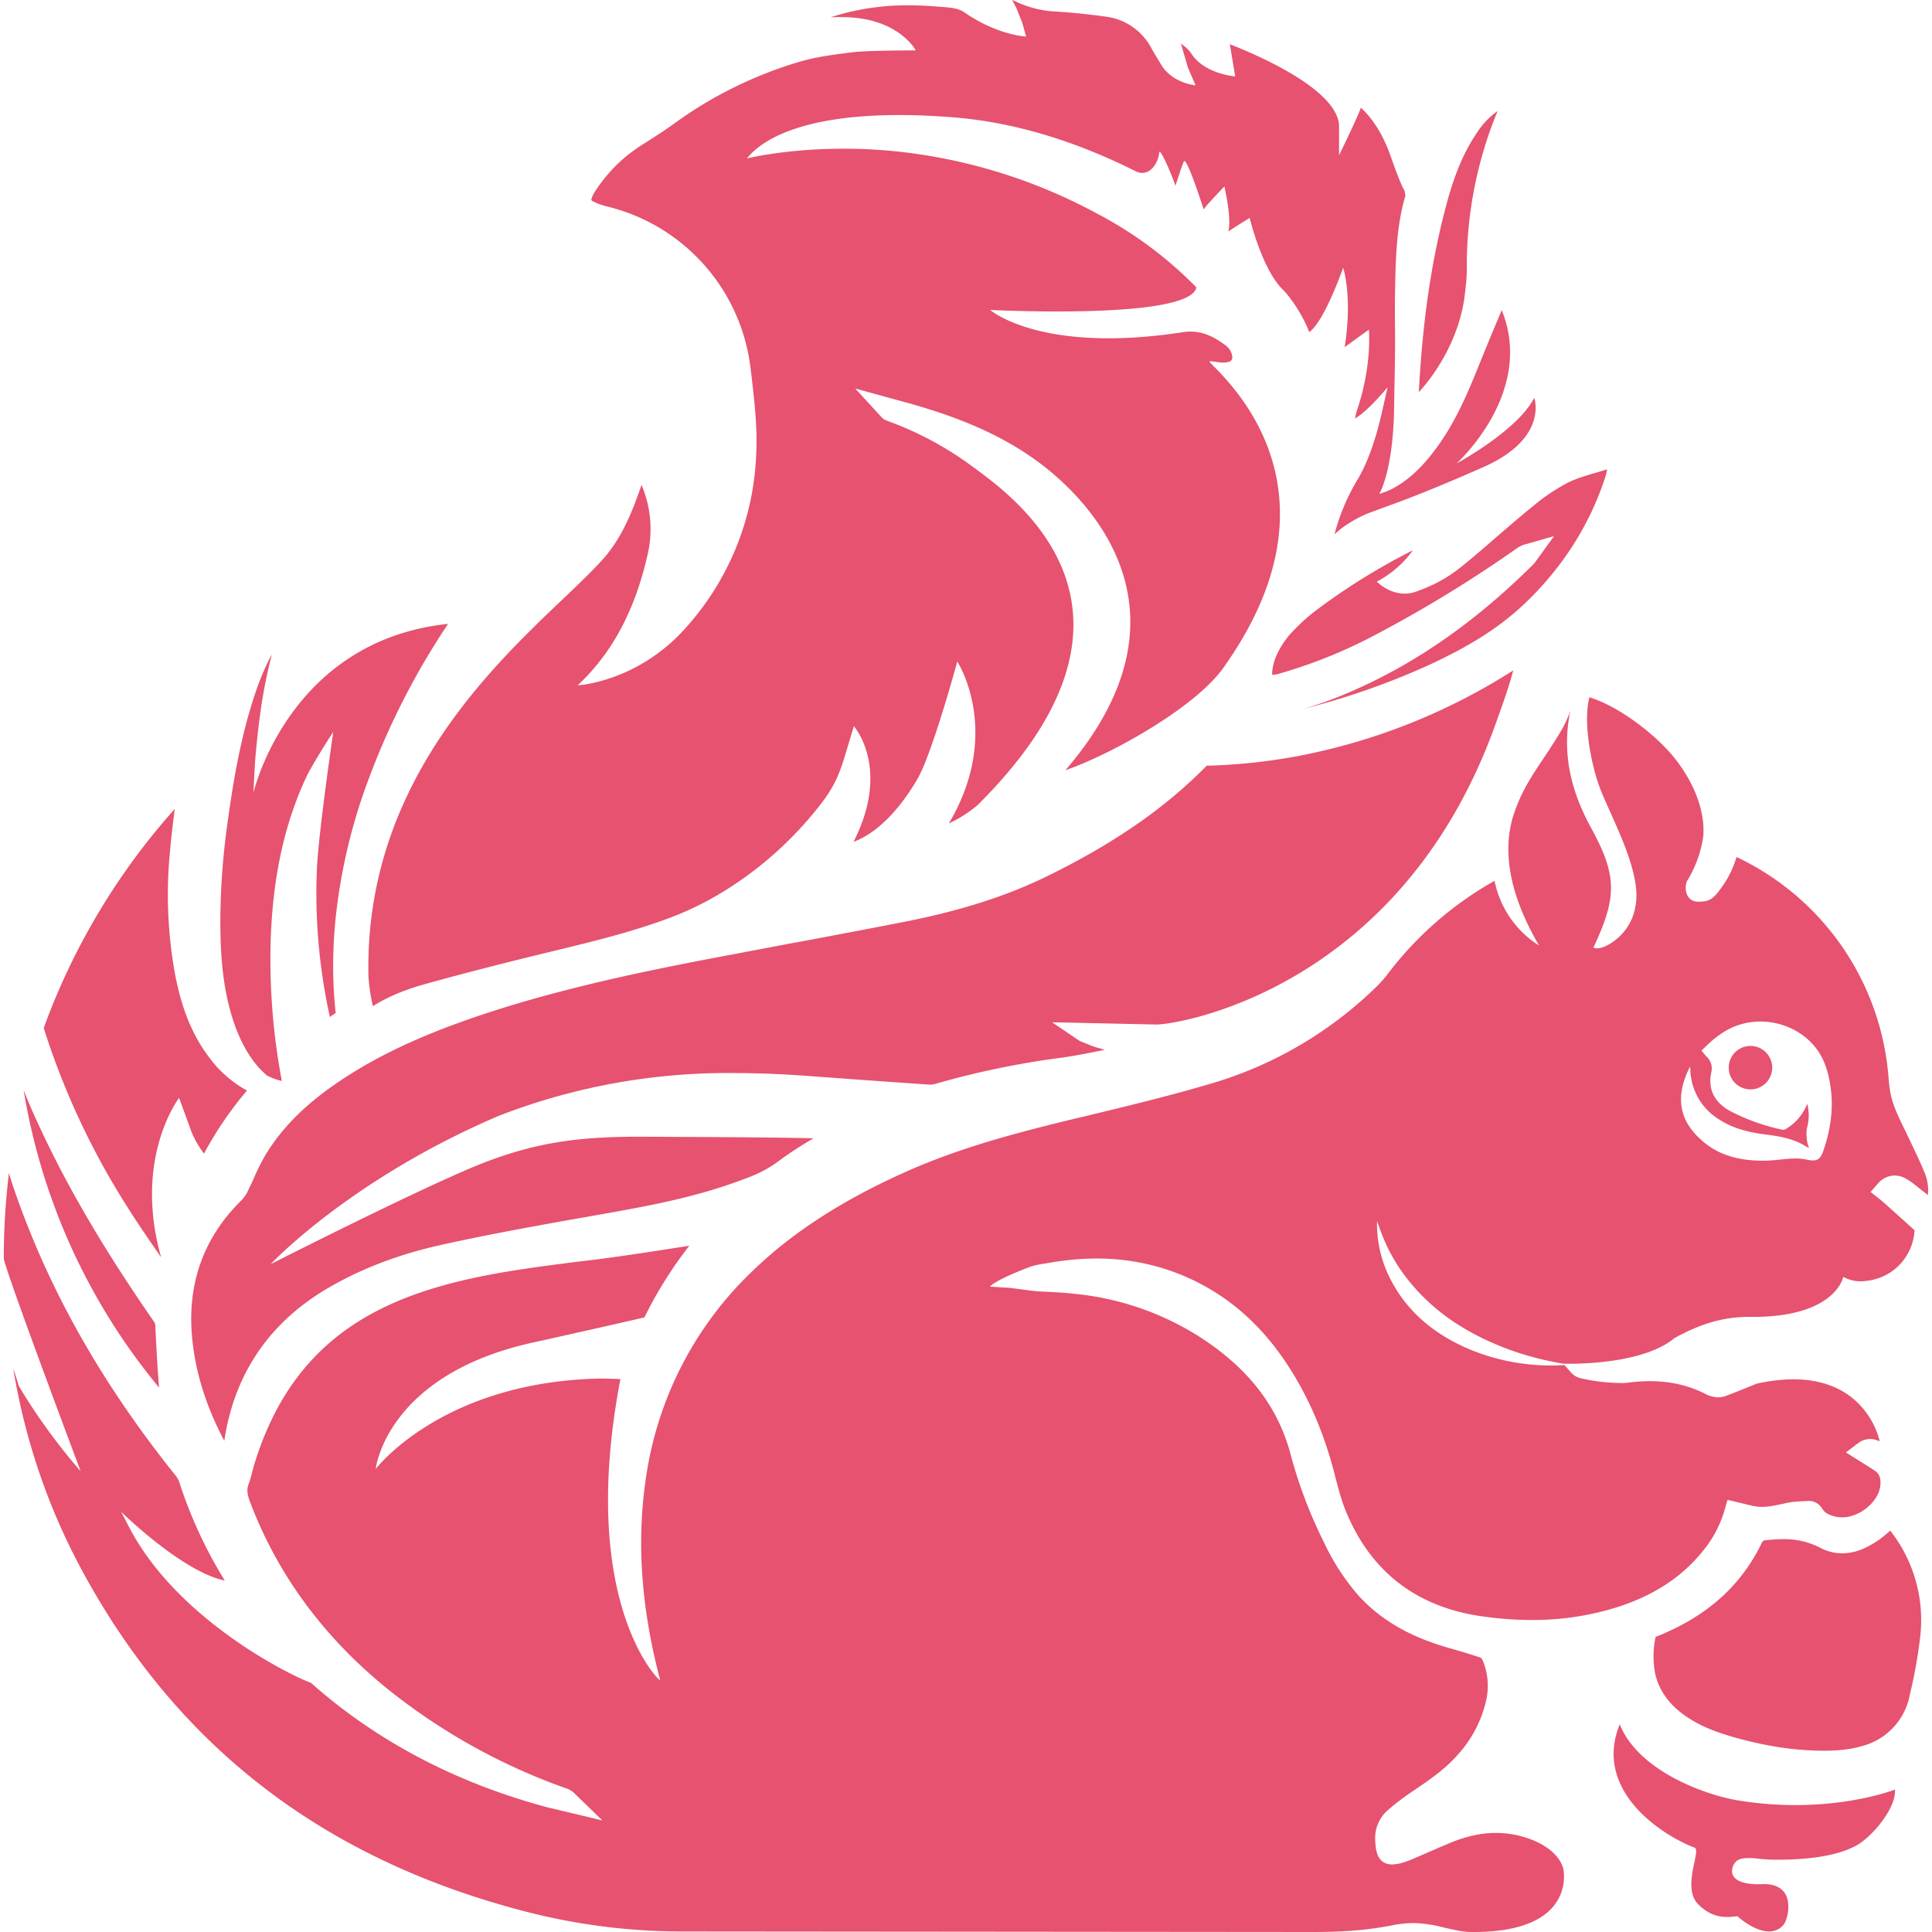 <svg role="img" viewBox="0 0 24 24" xmlns="http://www.w3.org/2000/svg"><style>path { fill: #E6526F; }</style><title>Apache Flink</title><path d="M3.192 13.236c.028.035.064.069.098.101l.024.022.008.004a.736.736.0 00.179.065 8.117 8.117.0 01-.138-1.758c.027-.797.178-1.47.462-2.059a8.02 8.02.0 01.315-.519s-.176 1.202-.202 1.673a7.104 7.104.0 00.16 1.868l.072-.05c-.043-.389-.042-.8.004-1.22a6.987 6.987.0 01.419-1.721 9.266 9.266.0 01.973-1.892c-1.985.209-2.418 2.1-2.418 2.1s.017-.347.024-.434c.057-.649.123-.961.205-1.287-.13.238-.212.488-.271.688-.139.47-.216.949-.273 1.356a9.022 9.022.0 00-.096 1.289c.002.38.024.828.176 1.263.073.205.164.373.279.511zm1.44-.737c.179-.113.385-.2.626-.268.425-.119.889-.239 1.461-.379l.19-.046c.478-.116.974-.237 1.439-.415.283-.108.552-.25.824-.436.38-.26.721-.579 1.012-.951.154-.196.232-.349.309-.605l.114-.378s.464.519-.004 1.436c.297-.107.582-.413.798-.788.181-.315.491-1.451.491-1.451s.569.875-.105 2.011a1.59 1.59.0 00.356-.227c2.507-2.49.349-3.899-.103-4.236a4.141 4.141.0 00-.982-.525L11 5.218c-.03-.013-.047-.033-.055-.042l-.321-.35.563.155c.079.021.154.042.228.064.614.182 1.082.4 1.472.686.445.325 2.142 1.751.348 3.837.556-.191 1.606-.772 1.962-1.272 1.713-2.405-.254-3.808-.17-3.808.019.0.044.002.099.01a.44.44.0 00.069.006c.036.0.097-.006.109-.041.015-.042-.014-.122-.073-.168-.154-.117-.321-.202-.533-.169C12.926 4.4 12.3 3.85 12.3 3.85s2.482.129 2.562-.28a4.92 4.92.0 00-1.225-.912 6.697 6.697.0 00-2.228-.743c-1.207-.179-2.13.053-2.13.053.096-.121.574-.667 2.556-.511.802.063 1.564.316 2.27.669.182.091.29-.125.293-.223.004-.114.201.379.203.405.019-.049.096-.308.112-.308.047.0.24.603.24.603.002-.024.257-.286.257-.286.076.343.066.514.047.562.002-.009.267-.172.267-.172s.152.638.412.891c.084.082.238.296.328.527.19-.133.421-.799.421-.799s.119.353.019.988c.007-.008.301-.219.301-.219s.042.449-.15 1.008a.572.572.0 00-.022.095c.162-.091.404-.388.404-.388l-.042.188c-.048.214-.137.629-.327.953a2.549 2.549.0 00-.29.686c.049-.045.099-.085.152-.12.1-.065.199-.117.293-.151l.232-.085c.392-.142.788-.309 1.173-.479.812-.359.631-.86.631-.86-.209.408-.966.816-.966.816s.98-.878.562-1.905c-.115.27-.224.538-.327.792-.144.353-.314.726-.59 1.055-.141.168-.286.29-.446.373a.686.686.0 01-.115.048l-.043.016s.172-.283.184-1.063c.004-.282.012-.571.012-.826v-.054c0-.132-.003-.263-.002-.395.005-.558.015-.982.132-1.373-.012-.022-.005-.045-.018-.068-.027-.046-.047-.099-.071-.157-.036-.089-.066-.178-.101-.275-.127-.36-.308-.538-.365-.588-.038.115-.271.591-.271.591s.001-.365-.001-.393c-.067-.511-1.33-.972-1.356-.988l.067.401s-.382-.028-.545-.284c-.034-.052-.084-.09-.13-.125l.09.306.093.214s-.296-.024-.435-.269c-.033-.057-.075-.121-.112-.189a.746.746.0 00-.574-.396 8.393 8.393.0 00-.601-.062 1.301 1.301.0 01-.479-.11L12.573.0l.046.087c.015.029.025.058.04.095l.008.022.032.078.048.172s-.353-.014-.765-.299c-.089-.062-.201-.062-.325-.072L11.622.08A4.192 4.192.0 0011.29.066a3.097 3.097.0 00-.974.149c.035-.002.071-.003.106-.003l.067.001c.677.012.887.413.887.413s-.606.0-.785.023c-.209.027-.42.052-.616.106a5.102 5.102.0 00-1.622.796c-.124.088-.253.17-.389.256-.23.147-.424.341-.576.577a.357.357.0 00-.034.068c-.014.036-.008.039.015.051a.78.78.0 00.168.061 2.353 2.353.0 011.786 2.005l.015.123c.035.307.072.623.056.944a3.413 3.413.0 01-.901 2.191c-.59.646-1.323.69-1.316.685.435-.406.722-.95.876-1.66a1.395 1.395.0 00-.084-.828.868.868.0 00-.016.047c-.097.276-.22.594-.447.857-.132.15-.312.322-.521.521-.911.867-2.435 2.317-2.409 4.623.0.135.027.3.056.427zm13.967-5.836c-.113.098-.226.196-.341.292-.205.171-.351.28-.666.394-.276.099-.488-.124-.488-.124a1.3 1.3.0 00.447-.389 7.968 7.968.0 00-1.154.71 2.41 2.41.0 00-.389.353c-.124.156-.205.318-.205.484v.002c0-.003.044-.005.053-.007a6.122 6.122.0 001.226-.49 16.006 16.006.0 001.757-1.074.334.334.0 01.095-.048l.371-.106-.228.314a.288.288.0 01-.027.034c-.745.741-1.517 1.272-2.36 1.622a4.734 4.734.0 01-.492.174 9.201 9.201.0 001.513-.525c.537-.244.913-.483 1.22-.772.475-.45.814-.981 1.009-1.576a.732.732.0 00.024-.1l-.111.033c-.127.037-.258.074-.373.13a2.367 2.367.0 00-.427.286c-.158.127-.321.269-.454.383zM1.578 14.987c.128.205.268.407.403.602l.021.031c-.351-1.236.223-1.982.223-1.982l.142.391c.036.101.091.199.167.302.147-.275.326-.538.534-.784a1.438 1.438.0 01-.472-.415c-.2-.264-.332-.581-.415-.996a5.507 5.507.0 01-.069-1.562c.015-.174.036-.348.059-.525A8.377 8.377.0 00.545 12.765a.046.046.0 00.003.021 9.438 9.438.0 001.03 2.201zM18.221 3.353a5.045 5.045.0 01.366-1.933l.018-.041a.94.94.0 00-.246.252c-.168.242-.291.53-.397.932-.182.687-.29 1.427-.337 2.308.192-.205.507-.657.572-1.215.011-.094.024-.199.024-.303zm3.368 19.012c-.396-.065-1.234-.36-1.468-.945-.288.707.306 1.221.75 1.451.077.04.1.05.181.082.084.037-.165.494.045.704s.409.148.487.148c0 0 .361.335.567.111.053-.058.098-.262.029-.385-.086-.152-.295-.124-.315-.124-.41.005-.373-.188-.311-.27.045-.059.132-.055.205-.055.017.0.034.001.053.004.094.011.184.016.268.016.335.0.726-.035.985-.179.186-.104.491-.456.475-.692-.017.006-.825.319-1.951.134zm2.324-7.785c-.038-.097-.085-.196-.126-.283l-.06-.126c-.021-.047-.044-.093-.066-.139-.055-.111-.112-.226-.151-.35-.034-.106-.043-.216-.052-.32a3.312 3.312.0 00-1.886-2.716 1.25 1.25.0 01-.215.417c-.09.12-.144.138-.262.138-.157.0-.18-.18-.133-.265a1.45 1.45.0 00.196-.543c.033-.377-.177-.786-.435-1.068-.239-.261-.649-.564-.979-.663-.079.307.017.812.124 1.109.132.36.544 1.069.445 1.499.0.0-.029.275-.304.448-.153.096-.215.053-.215.053.294-.627.297-.891-.028-1.485-.245-.447-.358-.899-.27-1.398.003-.02.01-.04.014-.06a2.222 2.222.0 01-.088.199c-.25.439-.486.667-.628 1.121-.149.508.01 1.059.325 1.598a1.237 1.237.0 01-.553-.804 4.323 4.323.0 00-1.334 1.166c-.08.104-.175.191-.259.268a4.92 4.92.0 01-1.978 1.099c-.493.145-1.001.267-1.502.388l-.131.031c-.683.165-1.409.351-2.097.657-.792.352-1.42.757-1.918 1.239a4.412 4.412.0 00-1.326 2.593c-.114.781-.055 1.595.18 2.49.008.032-1.03-.941-.494-3.741a6.322 6.322.0 00-.236-.007l-.067.001c-1.933.058-2.737 1.123-2.737 1.123s.126-1.182 1.987-1.579c.14-.03 1.312-.293 1.352-.306.154-.314.341-.612.557-.889l-.166.026c-.319.05-.648.1-.975.143l-.252.03c-.577.074-1.174.149-1.74.316-.594.174-1.059.426-1.422.768-.389.366-.668.839-.852 1.442l-.023.086c-.013.05-.026.101-.045.151-.02.052-.024.11.018.22.348.923.945 1.723 1.774 2.376a7.587 7.587.0 002.146 1.18c.026.009.07.024.109.064l.348.337-.544-.13c-.064-.015-.127-.029-.191-.047-1.114-.306-2.085-.821-2.885-1.532-.273-.099-1.668-.794-2.26-1.936l-.099-.19s.757.746 1.288.855a5.59 5.59.0 01-.564-1.22.283.283.0 00-.049-.087C1.273 17.196.624 16.054.196 14.834a4.708 4.708.0 01-.085-.262c-.043.355-.064.71-.064 1.057.0.11.955 2.647.955 2.647s-.42-.467-.768-1.059c0 0-.061-.199-.069-.212.149.897.439 1.74.863 2.521 1.167 2.147 2.956 3.554 5.47 4.212a7.73 7.73.0 001.955.255l7.855.007c.369.0.652-.022.915-.07l.041-.007a1.47 1.47.0 01.281-.034c.106.001.219.014.345.044l.062.015c.116.026.224.052.331.052 1.32.01 1.137-.785 1.137-.785-.055-.207-.295-.351-.557-.413a1.204 1.204.0 00-.28-.033c-.179.0-.367.041-.559.12l-.288.123-.172.075a1.317 1.317.0 01-.098.038.54.54.0 01-.17.036c-.199.0-.208-.195-.213-.312a.46.46.0 01.169-.373c.093-.079.194-.156.302-.228.195-.132.396-.268.551-.446a1.49 1.49.0 00.361-.699.825.825.0 00-.044-.469c-.014-.035-.027-.042-.04-.046a9.037 9.037.0 00-.368-.112c-.488-.137-.847-.342-1.127-.643a2.803 2.803.0 01-.439-.671 5.783 5.783.0 01-.416-1.096c-.159-.601-.536-1.083-1.15-1.472a3.536 3.536.0 00-1.557-.524c-.137-.015-.276-.021-.423-.028-.037-.002-.122-.013-.208-.024-.077-.01-.153-.021-.188-.022l-.21-.013s.054-.076.489-.242c.082-.031.167-.039.25-.054.201-.035.4-.053.59-.053.458.0.891.106 1.288.314.494.26.888.656 1.206 1.211.173.302.309.626.416.992.021.07.038.14.058.216.035.134.071.271.122.396.307.756.876 1.198 1.69 1.315.216.031.426.046.626.046a3.48 3.48.0 001.077-.165c.455-.149.803-.382 1.062-.712a1.42 1.42.0 00.255-.494l.035-.121.203.048c.043.011.086.021.13.03a.483.483.0 00.094.009c.092.0.186-.022.288-.044l.017-.004c.076-.017.15-.02.222-.023l.061-.003c.072.0.132.048.159.093.031.053.081.083.175.104a.367.367.0 00.075.007c.229.0.47-.21.476-.416.003-.079-.018-.127-.07-.163-.041-.028-.083-.054-.131-.084l-.228-.143.152-.116a.245.245.0 01.147-.051c.045.0.085.013.12.028.0.0-.191-1.01-1.527-.716.0.0-.217.089-.328.131l-.052.02a.27.27.0 01-.101.019.358.358.0 01-.166-.047c-.468-.235-.926-.131-1.002-.131a2.28 2.28.0 01-.538-.059.222.222.0 01-.116-.067l-.086-.097a2.634 2.634.0 01-1.183-.197c-.436-.186-.784-.47-.995-.903a1.487 1.487.0 01-.15-.685l.026.067c.084.248.208.474.374.678.306.379.701.634 1.15.813.243.097.495.165.764.21.0.0.955.036 1.38-.317.323-.18.614-.264.917-.264h.063c1.027-.001 1.118-.498 1.118-.498s.117.076.281.051a.666.666.0 00.604-.63l-.34-.306-.072-.063-.134-.106.092-.105a.274.274.0 01.207-.099c.046.0.091.012.134.035.061.034.115.077.164.117l.051.04.064.05a.559.559.0 00-.036-.265zm-1.267-.273c-.038.106-.088.123-.199.099a.688.688.0 00-.181-.014c-.111.005-.221.024-.332.026-.277.005-.543-.045-.763-.225-.312-.256-.372-.559-.177-.943l.004.037a.745.745.0 00.345.611c.18.121.385.17.595.196.17.021.338.05.487.142l.041.021a.043.043.0 01.006-.007c-.029-.041-.039-.183-.024-.242a.565.565.0 00.002-.297.622.622.0 01-.25.304.076.076.0 01-.053.02 2.53 2.53.0 01-.654-.233c-.186-.102-.283-.261-.234-.484a.198.198.0 00-.056-.189c-.023-.023-.043-.05-.067-.078.055-.051.102-.1.155-.143.05-.04.102-.078.158-.109.432-.245 1.016-.061 1.208.389.049.114.075.24.089.363.028.259-.013.511-.1.756zm-20.67 2.926c-.02-.237-.033-.474-.046-.756a.102.102.0 00-.021-.064c-.63-.909-1.089-1.696-1.446-2.476a7.292 7.292.0 01-.169-.394 7.748 7.748.0 001.682 3.694v-.004zm18.991 4.103c.176.117.395.203.732.287.34.085.653.125.966.125.185.0.334-.019.47-.059a.81.81.0 00.59-.639 6.03 6.03.0 00.128-.713 1.798 1.798.0 00-.372-1.323c-.035.031-.07.061-.106.089a1.104 1.104.0 01-.198.121.658.658.0 01-.291.072.593.593.0 01-.281-.072.96.96.0 00-.461-.104c-.063.0-.131.005-.208.013-.027.003-.039.009-.054.04-.258.531-.683.908-1.298 1.154l-.017.007-.003.013a1.15 1.15.0 00-.001.454c.054.216.185.391.404.535zM14.99 9.512c-.516.525-1.141.958-1.964 1.364-.52.256-1.1.441-1.826.582-.415.081-.829.159-1.243.237l-.086.015-1.056.2c-.929.178-1.92.389-2.872.71-.691.234-1.224.481-1.677.779-.444.291-.75.591-.965.943a2.637 2.637.0 00-.146.291 5.696 5.696.0 01-.075.159.42.42.0 01-.076.114c-.484.473-.69 1.064-.613 1.756.046.416.176.821.395 1.236.127-.846.574-1.492 1.328-1.92.41-.233.863-.403 1.383-.517.526-.117 1.06-.214 1.561-.304l.307-.054c.516-.091 1.051-.184 1.558-.345.12-.038.238-.08.348-.121.147-.055.275-.12.391-.206.141-.105.289-.2.444-.291-.653-.015-1.76-.017-2.104-.019-.77-.004-1.3.06-1.964.312-.694.264-2.676 1.271-2.676 1.271s.985-1.054 2.837-1.844a7.858 7.858.0 012.928-.53c.275.0.561.011.872.033.512.038 1.024.075 1.535.11l.014.001c.024.0.05-.004.075-.011a10.63 10.63.0 011.572-.325c.175-.025.353-.061.528-.097-.034-.011-.069-.02-.103-.03a1.13 1.13.0 01-.118-.044l-.088-.035-.345-.233 1.296.028c.279.0 3.032-.443 4.21-3.723.078-.219.16-.437.223-.676a7.611 7.611.0 01-2.669 1.063 7.155 7.155.0 01-1.139.121zm4.784-1.871zm1.701 5.622a.27.27.0 10.54.0.27.27.0 00-.54.0z"/></svg>
